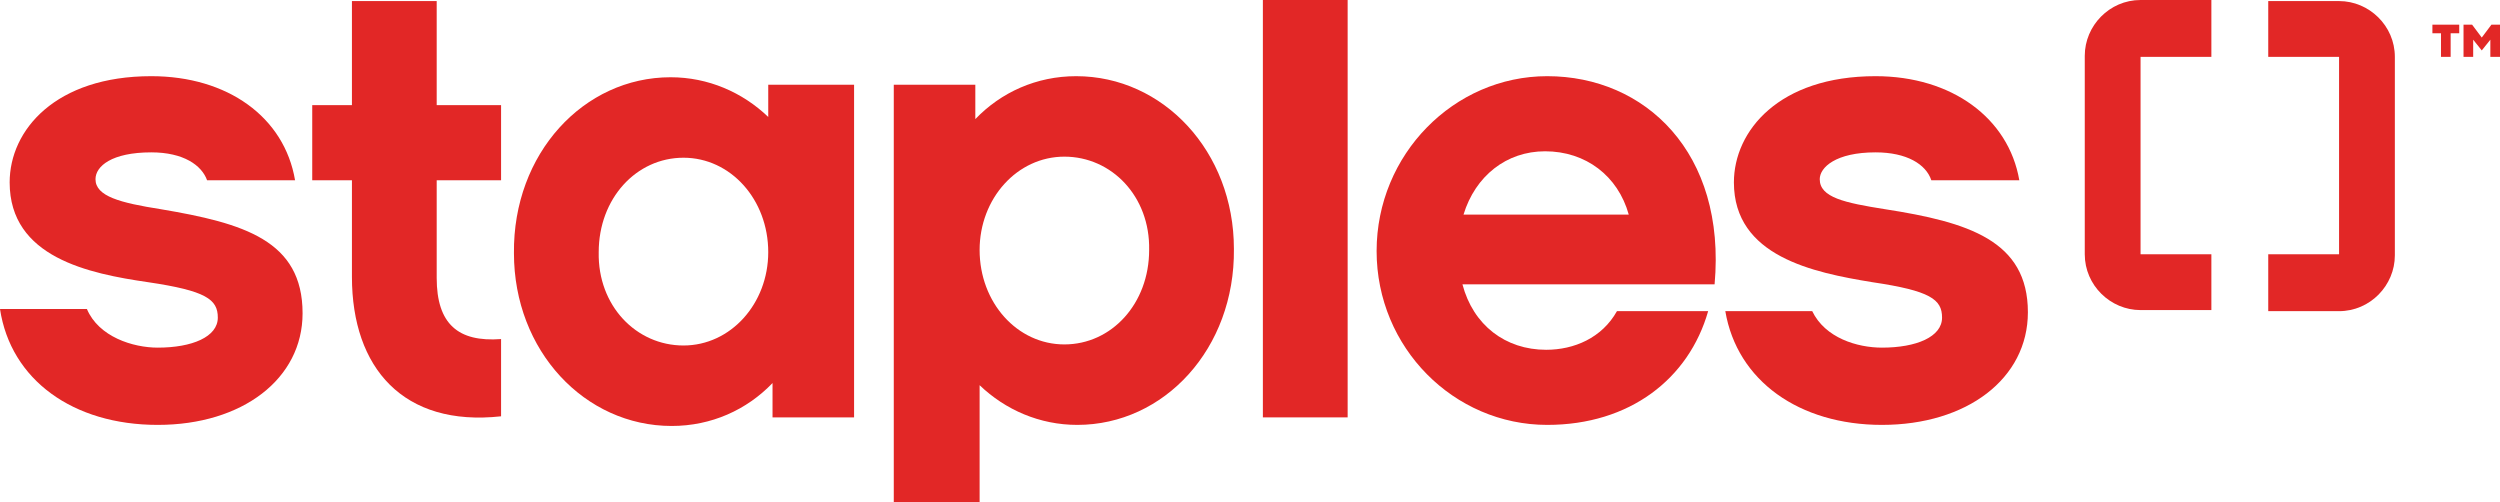 <?xml version="1.0" encoding="utf-8"?>
<!-- Generator: Adobe Illustrator 22.0.1, SVG Export Plug-In . SVG Version: 6.00 Build 0)  -->
<svg version="1.1" id="Layer_1" xmlns="http://www.w3.org/2000/svg" xmlns:xlink="http://www.w3.org/1999/xlink" x="0px" y="0px"
	 width="233px" height="46.8px" viewBox="0 0 233 46.8" style="enable-background:new 0 0 233 46.8;" xml:space="preserve">
<style type="text/css">
	.st0{fill:#E22726;}
</style>
<g>
	<g>
		<g>
			<g>
				<g>
					<path class="st0" d="M206.1,23.7h-6.6V5.3h6.6V0h-6.6c-2.9,0-5.2,2.4-5.2,5.2v18.5c0,2.9,2.4,5.2,5.2,5.2h6.6V23.7z"/>
				</g>
				<g>
					<path class="st0" d="M211.4,5.3h6.6v18.4h-6.6V29h6.6c2.9,0,5.2-2.4,5.2-5.2V5.3c0-2.9-2.4-5.2-5.2-5.2h-6.6V5.3z"/>
				</g>
			</g>
			<path class="st0" d="M14.7,39.6C6.8,39.6,1,35.4,0,28.8h8.1c1.1,2.6,4.3,3.6,6.6,3.6c3.2,0,5.6-1,5.6-2.8c0-1.7-1.1-2.5-6.5-3.3
				C8.3,25.5,0.9,24,0.9,17c0-4.9,4.3-9.9,13.2-9.9c7.1,0,12.4,3.8,13.4,9.7h-8.2c-0.5-1.4-2.2-2.6-5.2-2.6c-3.7,0-5.2,1.3-5.2,2.5
				c0,1.6,2.3,2.2,6.1,2.8c7.7,1.3,13.2,2.9,13.2,9.7C28.2,35.3,22.6,39.6,14.7,39.6"/>
			<path class="st0" d="M46.7,38.8c-9.1,1-13.9-4.5-13.9-13v-9h-3.7v-7h3.7V0.1h7.9v9.7h6v7h-6v9.1c0,4.3,2,6,6,5.7
				C46.7,31.6,46.7,38.8,46.7,38.8z"/>
			<path class="st0" d="M100.4,39.6c-3.5,0-6.7-1.4-9.1-3.7v10.9h-8V7.9h7.6v3.2c2.4-2.5,5.7-4,9.4-4c8.1,0,14.7,7,14.7,16.1
				C115.1,32.5,108.5,39.6,100.4,39.6 M99.2,14.6c-4.4,0-7.9,3.9-7.9,8.7c0,4.9,3.5,8.8,7.9,8.8s7.9-3.8,7.9-8.8
				C107.2,18.3,103.6,14.6,99.2,14.6"/>
			<rect x="117.7" class="st0" width="7.9" height="38.9"/>
			<path class="st0" d="M136.3,26.5c1,3.8,4,6.1,7.8,6.1c2.6,0,5.2-1.1,6.6-3.6h8.5c-1.8,6.3-7.3,10.6-15,10.6
				c-8.7,0-15.9-7.2-15.9-16.2s7.2-16.3,15.9-16.3c9.1,0,16.7,7.1,15.6,19.4H136.3z M151.8,20c-1-3.6-4-5.9-7.8-5.9
				c-3.6,0-6.5,2.3-7.6,5.9H151.8z"/>
			<path class="st0" d="M175.7,19.5c-3.8-0.6-6.1-1.1-6.1-2.8c0-1.1,1.5-2.5,5.2-2.5c2.9,0,4.7,1.1,5.2,2.6h8.2
				c-1-5.8-6.3-9.7-13.4-9.7c-9,0-13.2,5.1-13.2,9.9c0,6.9,7.4,8.4,12.9,9.3c5.4,0.8,6.5,1.6,6.5,3.3c0,1.8-2.4,2.8-5.6,2.8
				c-2.3,0-5.3-0.9-6.5-3.4h-8.1c1.1,6.5,6.9,10.6,14.6,10.6c7.9,0,13.6-4.3,13.6-10.5C189,22.4,183.4,20.7,175.7,19.5"/>
			<path class="st0" d="M62.5,7.2c3.5,0,6.7,1.4,9.1,3.7v-3h8v31H72v-3.2c-2.4,2.5-5.7,4-9.4,4c-8.1,0-14.7-7-14.7-16.1
				C47.8,14.3,54.4,7.2,62.5,7.2 M63.7,32.2c4.4,0,7.9-3.9,7.9-8.7c0-4.9-3.5-8.8-7.9-8.8s-7.9,3.8-7.9,8.8
				C55.7,28.5,59.3,32.2,63.7,32.2"/>
		</g>
	</g>
	<g>
		<path class="st0" d="M226.7,2.3h2.5v0.8h-0.8v2.2h-0.9V3.1h-0.8V2.3z M233,2.3v3h-0.9V3.7l-0.8,1l-0.8-1v1.6h-0.9v-3h0.8l0.9,1.2
			l0.9-1.2H233z"/>
	</g>
</g>
</svg>
